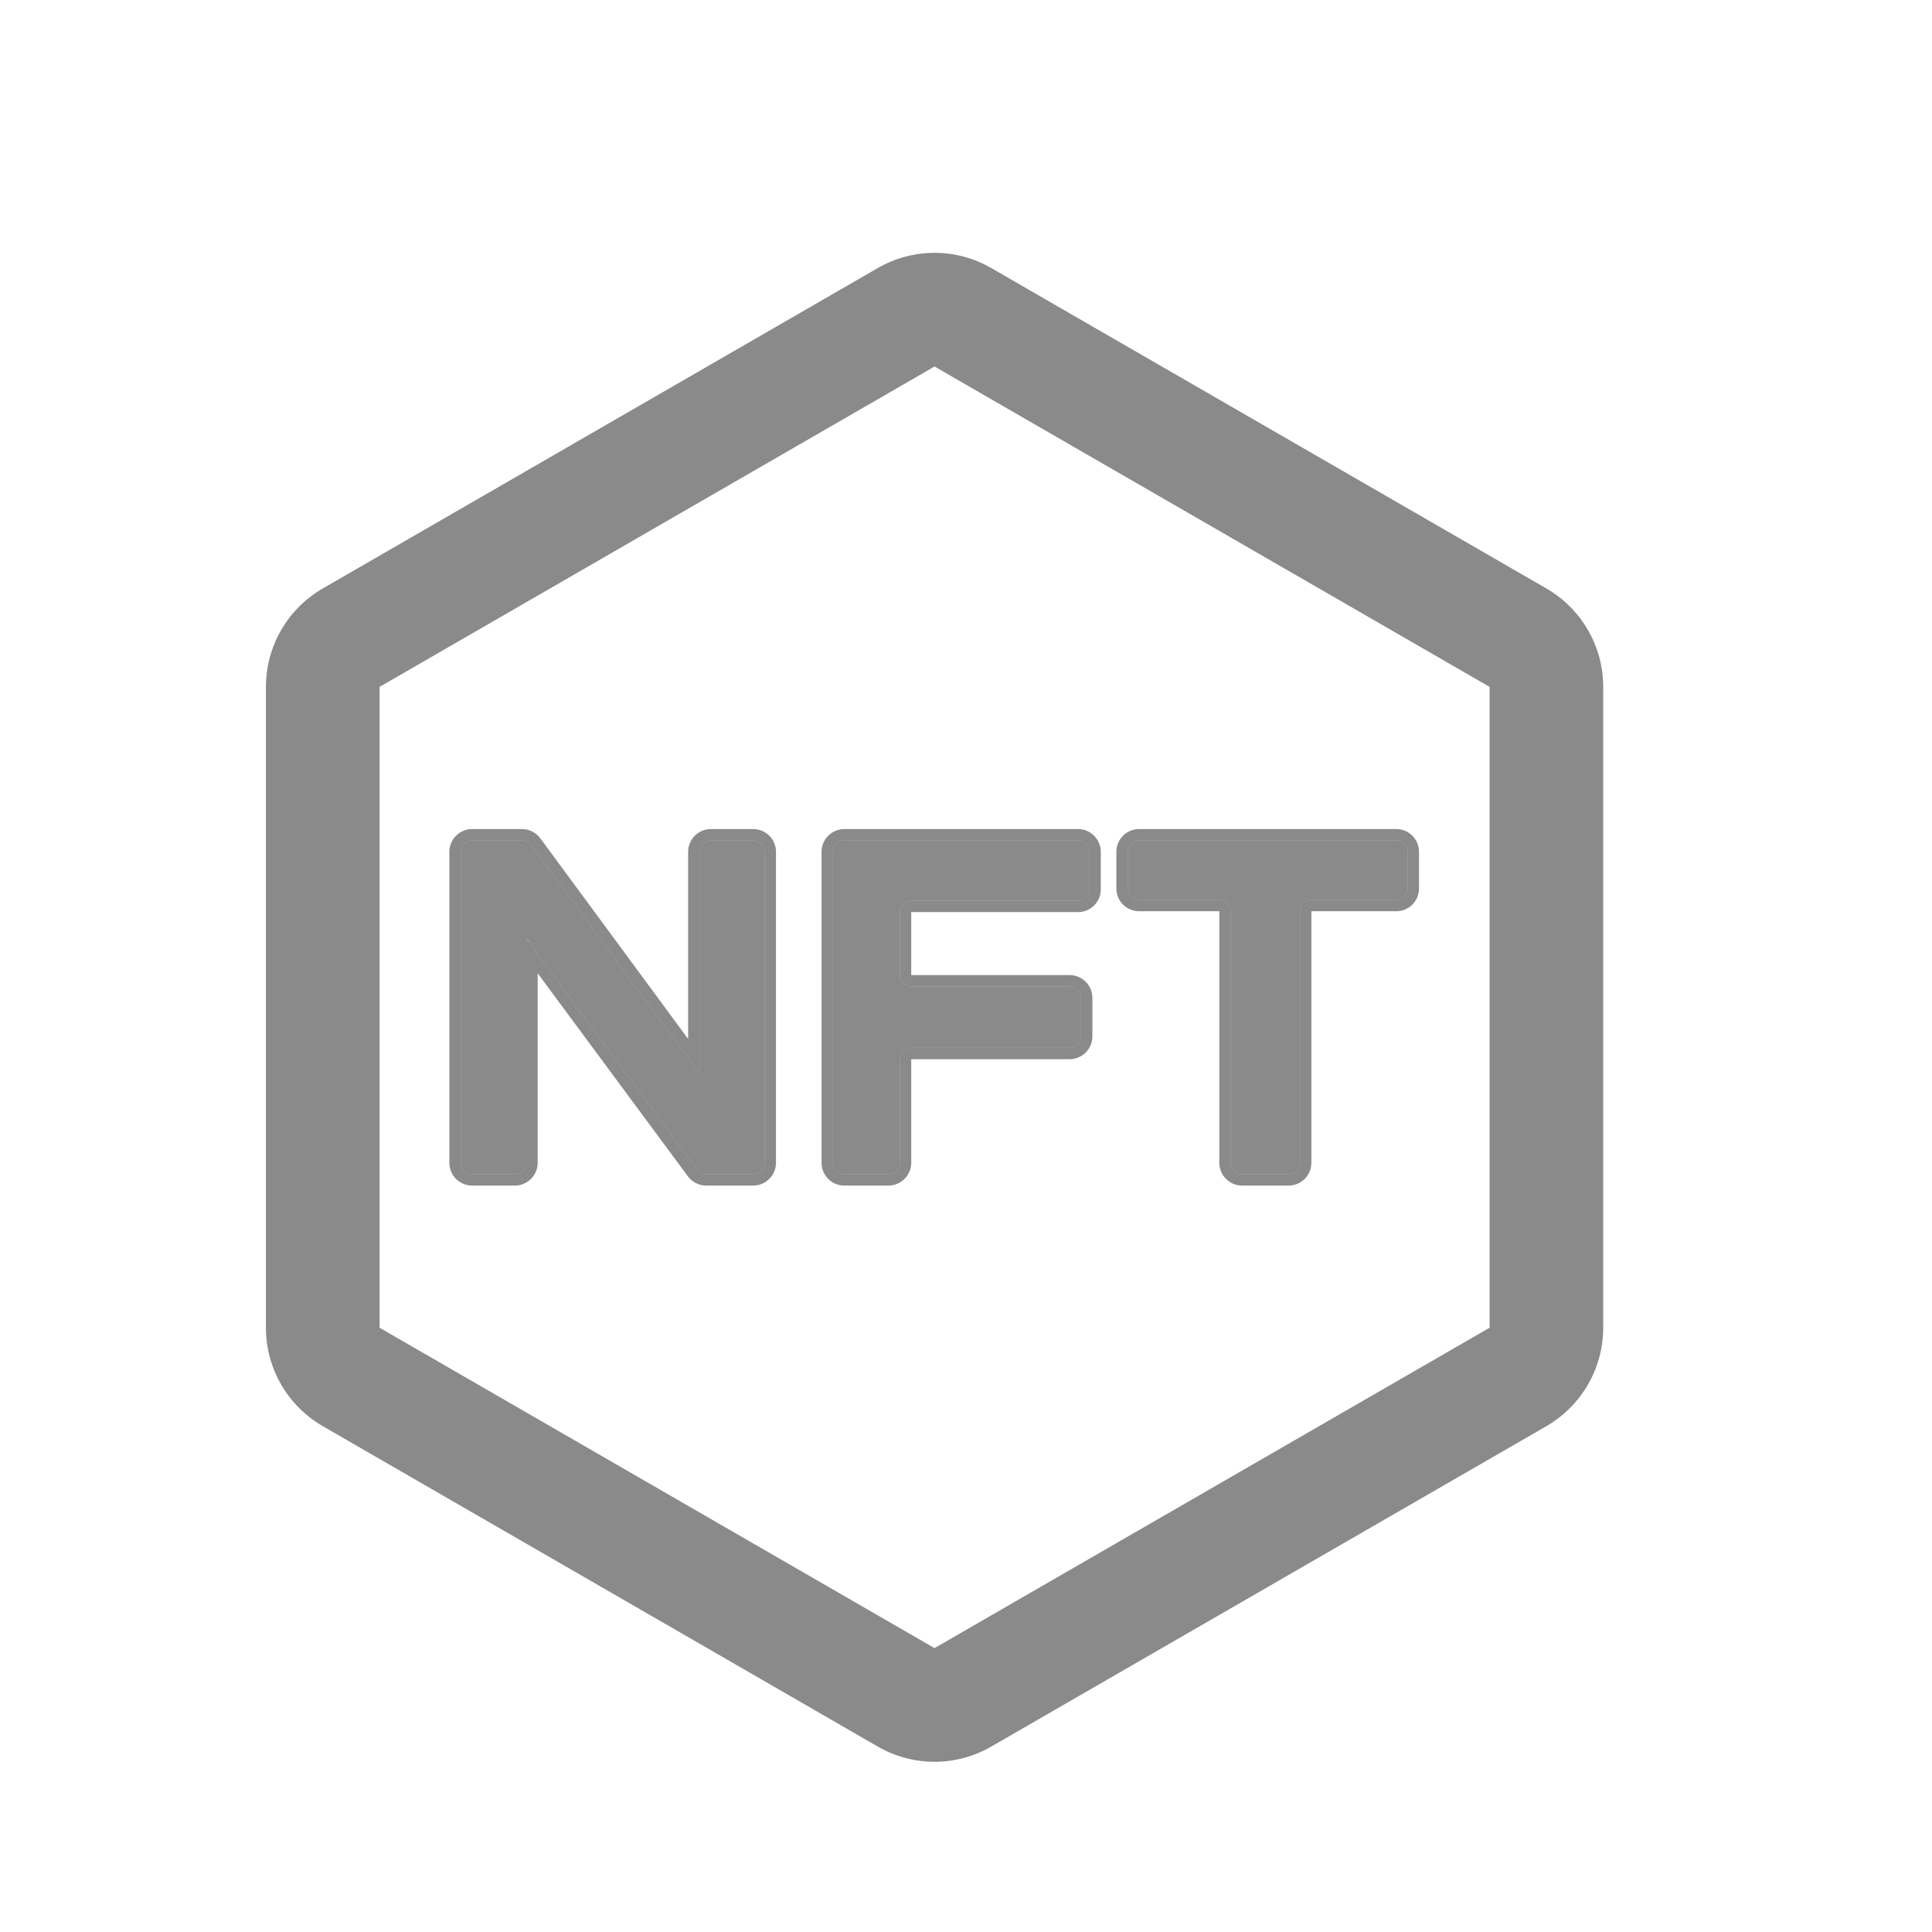 <svg width="17" height="17" viewBox="0 0 17 17" fill="none" xmlns="http://www.w3.org/2000/svg">
<path d="M4.631 8.281C4.629 8.268 4.646 8.263 4.651 8.274L4.676 8.32C4.676 8.321 4.677 8.322 4.677 8.323L6.133 10.291C6.152 10.317 6.182 10.332 6.214 10.332H6.628C6.683 10.332 6.728 10.287 6.728 10.232V7.495C6.728 7.44 6.683 7.395 6.628 7.395H6.255C6.2 7.395 6.155 7.44 6.155 7.495V9.405C6.157 9.423 6.132 9.43 6.124 9.414L6.111 9.386C6.11 9.385 6.109 9.384 6.109 9.383L4.673 7.436C4.654 7.41 4.625 7.395 4.593 7.395H4.154C4.099 7.395 4.054 7.44 4.054 7.495V10.232C4.054 10.287 4.099 10.332 4.154 10.332H4.531C4.586 10.332 4.631 10.287 4.631 10.232V8.281Z" fill="#171717" fill-opacity="0.5"/>
<path d="M9.512 8.78C9.512 8.725 9.467 8.68 9.412 8.68H8.018C7.963 8.68 7.918 8.635 7.918 8.58V8.026C7.918 7.971 7.963 7.926 8.018 7.926H9.486C9.541 7.926 9.586 7.882 9.586 7.826V7.495C9.586 7.44 9.541 7.395 9.486 7.395H7.429C7.373 7.395 7.329 7.44 7.329 7.495V10.232C7.329 10.287 7.373 10.332 7.429 10.332H7.818C7.873 10.332 7.918 10.287 7.918 10.232V9.32C7.918 9.265 7.963 9.22 8.018 9.22H9.412C9.467 9.22 9.512 9.175 9.512 9.12V8.78Z" fill="#171717" fill-opacity="0.5"/>
<path d="M12.386 7.495C12.386 7.44 12.342 7.395 12.287 7.395H10.023C9.968 7.395 9.923 7.44 9.923 7.495V7.818C9.923 7.873 9.968 7.918 10.023 7.918H10.729C10.785 7.918 10.829 7.963 10.829 8.018V10.232C10.829 10.287 10.874 10.332 10.929 10.332H11.339C11.394 10.332 11.439 10.287 11.439 10.232V8.018C11.439 7.963 11.484 7.918 11.539 7.918H12.287C12.342 7.918 12.386 7.873 12.386 7.818V7.495Z" fill="#171717" fill-opacity="0.5"/>
<path fill-rule="evenodd" clip-rule="evenodd" d="M4.673 7.436C4.654 7.41 4.625 7.395 4.593 7.395H4.154C4.099 7.395 4.054 7.44 4.054 7.495V10.232C4.054 10.287 4.099 10.332 4.154 10.332H4.531C4.586 10.332 4.631 10.287 4.631 10.232V8.281H4.655L4.676 8.32L4.677 8.323L6.133 10.291C6.152 10.317 6.182 10.332 6.214 10.332H6.628C6.683 10.332 6.728 10.287 6.728 10.232V7.495C6.728 7.44 6.683 7.395 6.628 7.395H6.255C6.2 7.395 6.155 7.44 6.155 7.495V9.405C6.157 9.423 6.132 9.43 6.124 9.414L6.111 9.386C6.11 9.385 6.109 9.384 6.109 9.383L4.673 7.436ZM6.055 9.142L4.754 7.376C4.716 7.325 4.656 7.295 4.593 7.295H4.154C4.044 7.295 3.954 7.385 3.954 7.495V10.232C3.954 10.342 4.044 10.432 4.154 10.432H4.531C4.641 10.432 4.731 10.342 4.731 10.232V8.564L6.053 10.351C6.091 10.402 6.15 10.432 6.214 10.432H6.628C6.738 10.432 6.828 10.342 6.828 10.232V7.495C6.828 7.385 6.738 7.295 6.628 7.295H6.255C6.145 7.295 6.055 7.385 6.055 7.495V9.142ZM4.653 8.278L4.631 8.281C4.629 8.268 4.646 8.263 4.651 8.274L4.653 8.278ZM8.018 8.58H9.412C9.522 8.58 9.612 8.67 9.612 8.78V9.12C9.612 9.23 9.522 9.32 9.412 9.32H8.018V10.232C8.018 10.342 7.928 10.432 7.818 10.432H7.429C7.318 10.432 7.229 10.342 7.229 10.232V7.495C7.229 7.385 7.318 7.295 7.429 7.295H9.486C9.596 7.295 9.686 7.385 9.686 7.495V7.826C9.686 7.937 9.596 8.026 9.486 8.026H8.018V8.58ZM10.023 7.295H12.287C12.397 7.295 12.486 7.385 12.486 7.495V7.818C12.486 7.929 12.397 8.018 12.287 8.018H11.539V10.232C11.539 10.342 11.45 10.432 11.339 10.432H10.929C10.819 10.432 10.729 10.342 10.729 10.232V8.018H10.023C9.913 8.018 9.823 7.929 9.823 7.818V7.495C9.823 7.385 9.913 7.295 10.023 7.295ZM9.512 8.78C9.512 8.725 9.467 8.68 9.412 8.68H8.018C7.963 8.68 7.918 8.635 7.918 8.58V8.026C7.918 7.971 7.963 7.926 8.018 7.926H9.486C9.541 7.926 9.586 7.882 9.586 7.826V7.495C9.586 7.44 9.541 7.395 9.486 7.395H7.429C7.373 7.395 7.329 7.44 7.329 7.495V10.232C7.329 10.287 7.373 10.332 7.429 10.332H7.818C7.873 10.332 7.918 10.287 7.918 10.232V9.32C7.918 9.265 7.963 9.22 8.018 9.22H9.412C9.467 9.22 9.512 9.175 9.512 9.12V8.78ZM12.287 7.395C12.342 7.395 12.386 7.44 12.386 7.495V7.818C12.386 7.873 12.342 7.918 12.287 7.918H11.539C11.484 7.918 11.439 7.963 11.439 8.018V10.232C11.439 10.287 11.394 10.332 11.339 10.332H10.929C10.874 10.332 10.829 10.287 10.829 10.232V8.018C10.829 7.963 10.785 7.918 10.729 7.918H10.023C9.968 7.918 9.923 7.873 9.923 7.818V7.495C9.923 7.44 9.968 7.395 10.023 7.395H12.287Z" fill="#171717" fill-opacity="0.5"/>
<path fill-rule="evenodd" clip-rule="evenodd" d="M13.107 6.044L8.223 3.225L3.34 6.044L3.34 11.683L8.223 14.502L13.107 11.683V6.044ZM8.723 2.359C8.414 2.18 8.033 2.18 7.723 2.359L2.84 5.178C2.53 5.357 2.34 5.687 2.34 6.044V11.683C2.34 12.04 2.53 12.37 2.84 12.549L7.723 15.368C8.033 15.547 8.414 15.547 8.723 15.368L13.607 12.549C13.916 12.37 14.107 12.04 14.107 11.683V6.044C14.107 5.687 13.916 5.357 13.607 5.178L8.723 2.359Z" fill="#171717" fill-opacity="0.5"/>
</svg>
